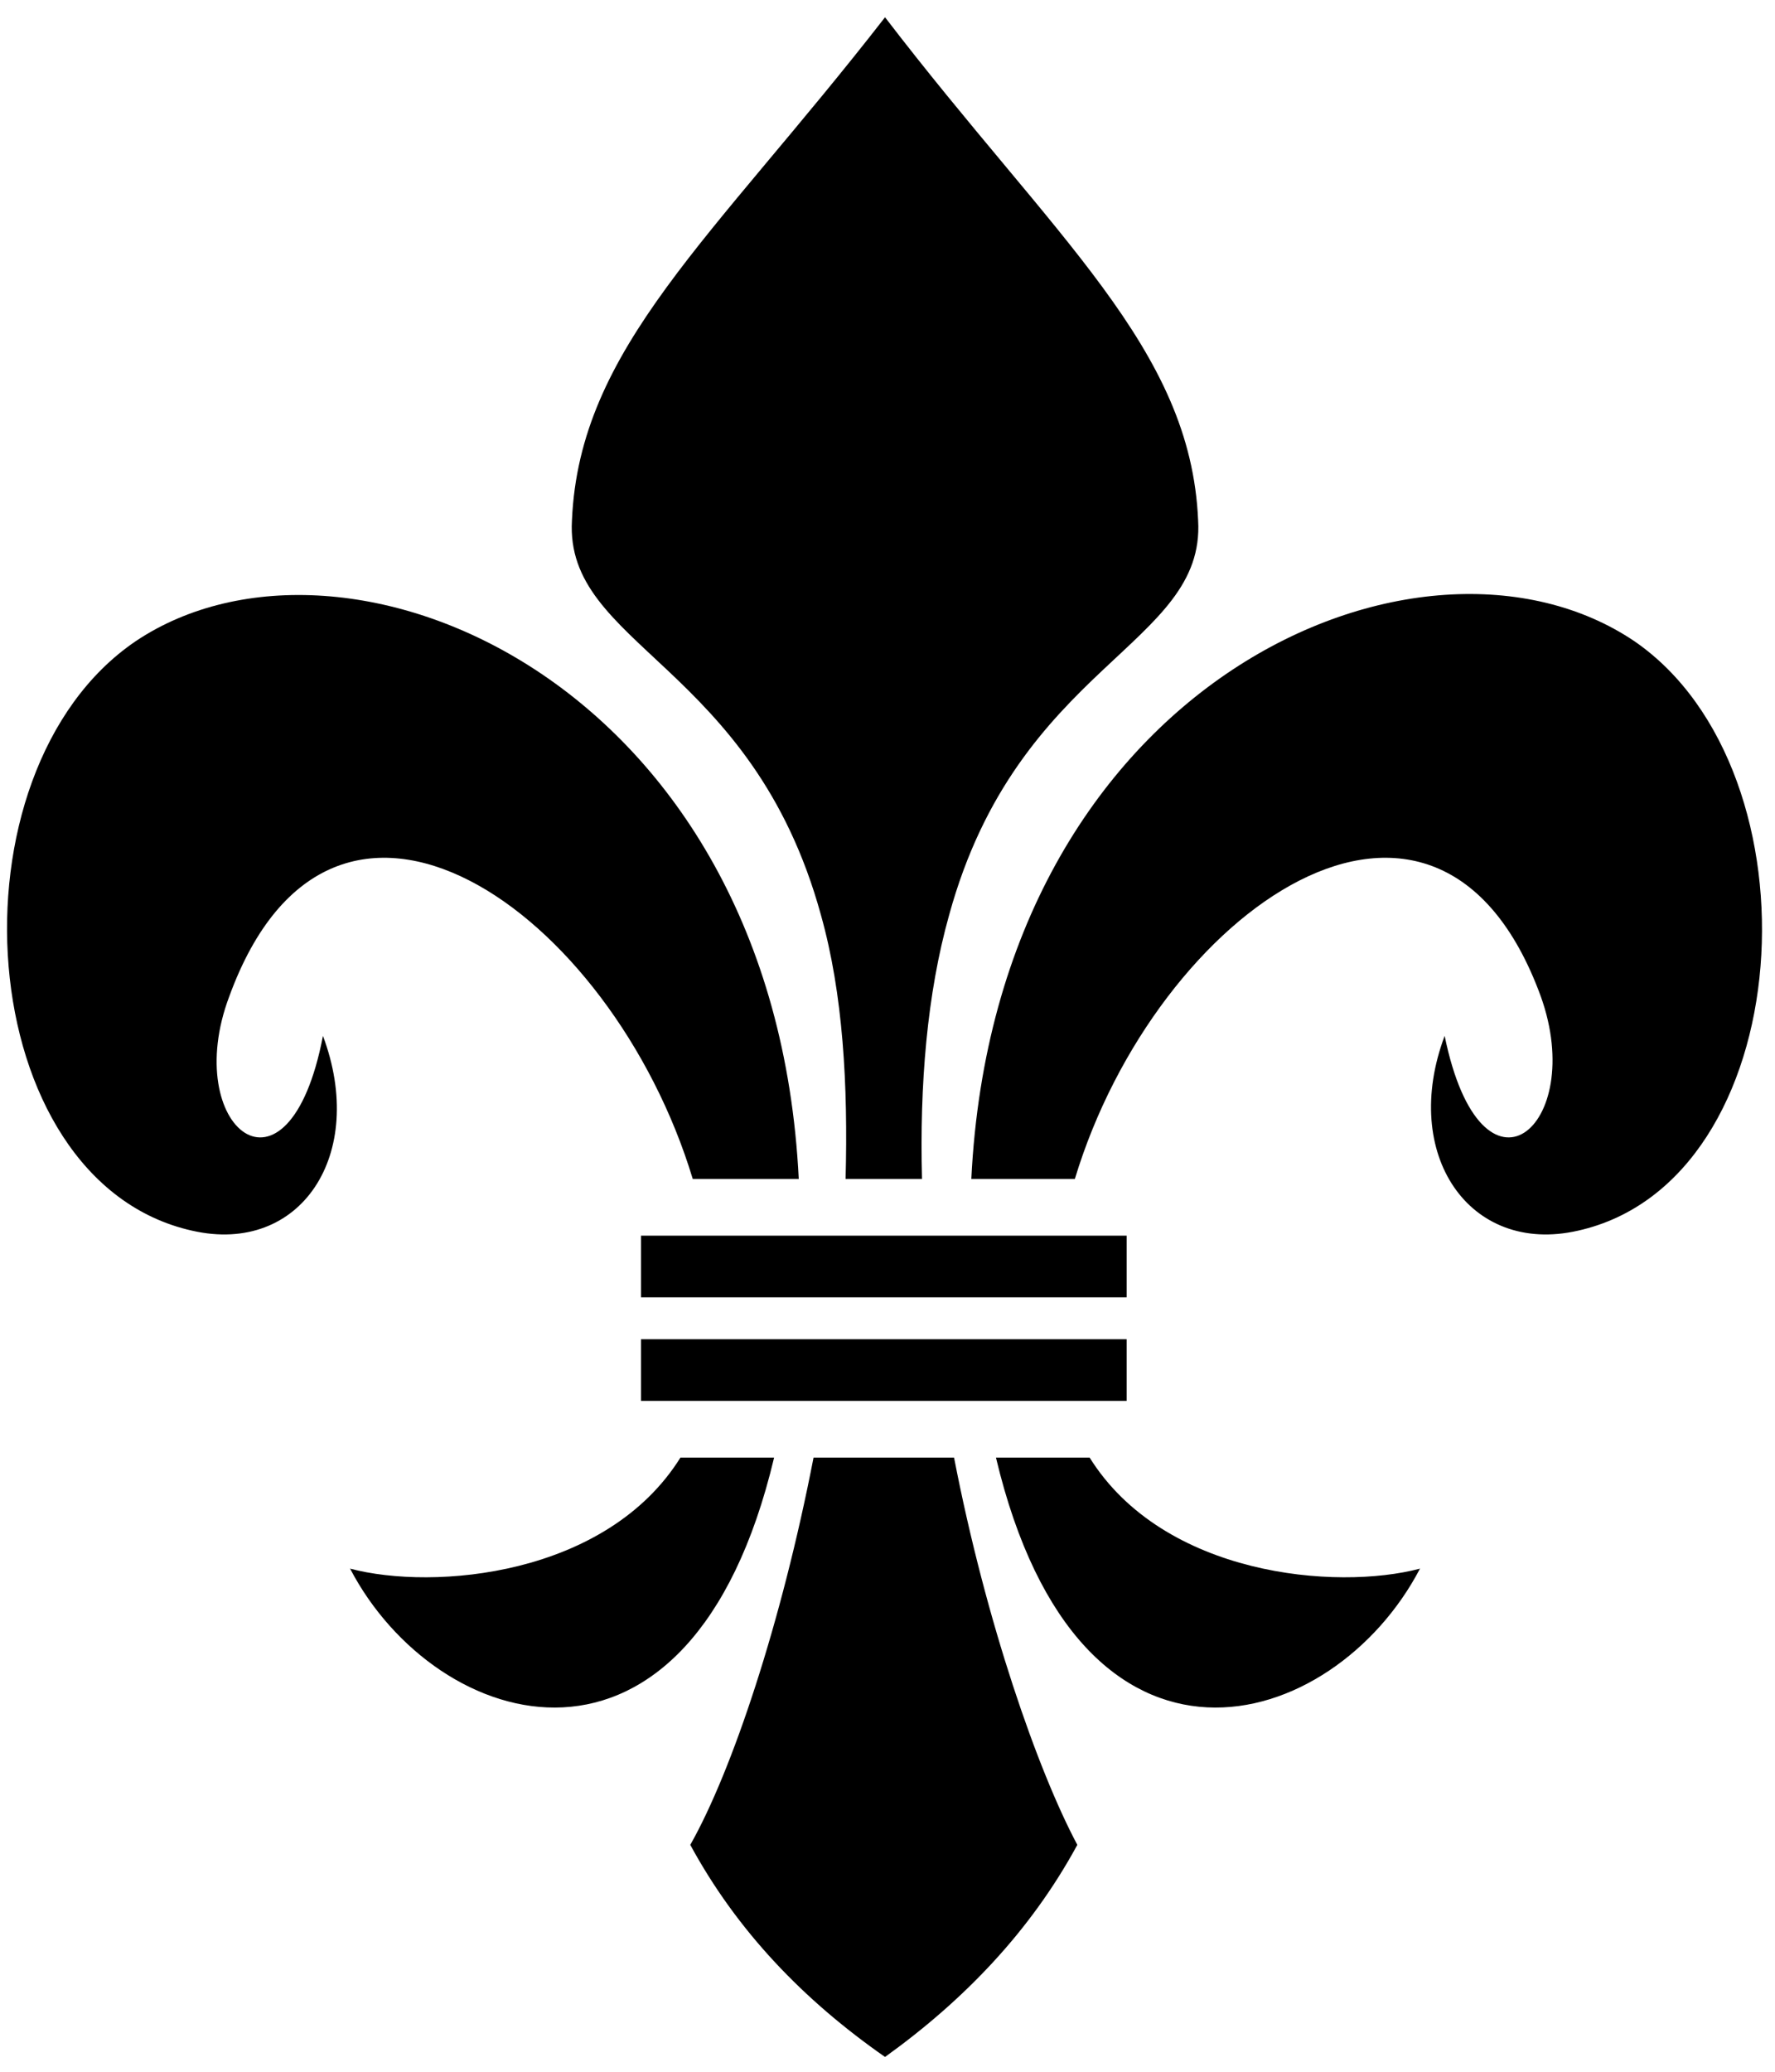 <svg version="1.2" xmlns="http://www.w3.org/2000/svg" viewBox="0 0 72 84" width="72" height="84">
	<title>noun-fleur-de-lis-3662488-svg</title>
	<style>
		.s0 { fill: #000000 } 
	</style>
	<filter id="f0">
		<feFlood flood-color="#6e6e6e" flood-opacity="1" />
		<feBlend mode="normal" in2="SourceGraphic"/>
		<feComposite in2="SourceAlpha" operator="in" />
	</filter>
	<g id="Layer" filter="url(#f0)">
		<g id="Layer">
			<path id="Layer" fill-rule="evenodd" class="s0" d="m9.3 40.4c4.2-11.5 15.5-3.5 18.8 7.4h4.3c-1-20.2-18.4-27.5-26.9-21.8-7.8 5.3-6.7 21.9 2.3 23.9 4.4 1 7.1-3.1 5.3-7.9-1.4 7.3-5.8 3.7-3.8-1.6z"/>
			<path id="Layer" fill-rule="evenodd" class="s0" d="m27.6 59.1c-3 4.8-10 5.4-13.4 4.5 3.5 6.7 13.8 9.8 17.2-4.5z"/>
			<path id="Layer" fill-rule="evenodd" class="s0" d="m33 59.1c-1.3 6.7-3.3 12.7-5 15.7 1.9 3.5 4.6 6.3 7.9 8.6 3.2-2.3 5.9-5.1 7.8-8.6-1.6-3-3.7-9-5-15.7z"/>
			<path id="Layer" fill-rule="evenodd" class="s0" d="m33.3 37.1c0.9 3.2 1.1 6.9 1 10.7h3.1c-0.1-3.8 0.2-7.5 1.1-10.7 2.8-10.2 10.4-10.9 10.1-16-0.3-7-5.8-11.4-12.7-20.4-7 9-12.4 13.4-12.7 20.4-0.3 5.1 7.3 5.8 10.1 16z"/>
			<path id="Layer" fill-rule="evenodd" class="s0" d="m66.3 26c-8.6-5.8-25.9 1.6-26.9 21.8h4.2c3.3-10.9 14.7-18.9 18.9-7.4 1.9 5.3-2.4 8.9-3.9 1.6-1.8 4.8 1 8.9 5.4 7.9 9-2 10-18.6 2.3-23.9z"/>
			<path id="Layer" fill-rule="evenodd" class="s0" d="m44.2 59.1h-3.8c3.4 14.3 13.7 11.2 17.2 4.5-3.4 0.9-10.4 0.3-13.4-4.5z"/>
			<path id="Layer" class="s0" d="m26 50.1h19.7v2.5h-19.7z"/>
			<path id="Layer" class="s0" d="m26 54.3h19.7v2.5h-19.7z"/>
		</g>
	</g>
</svg>